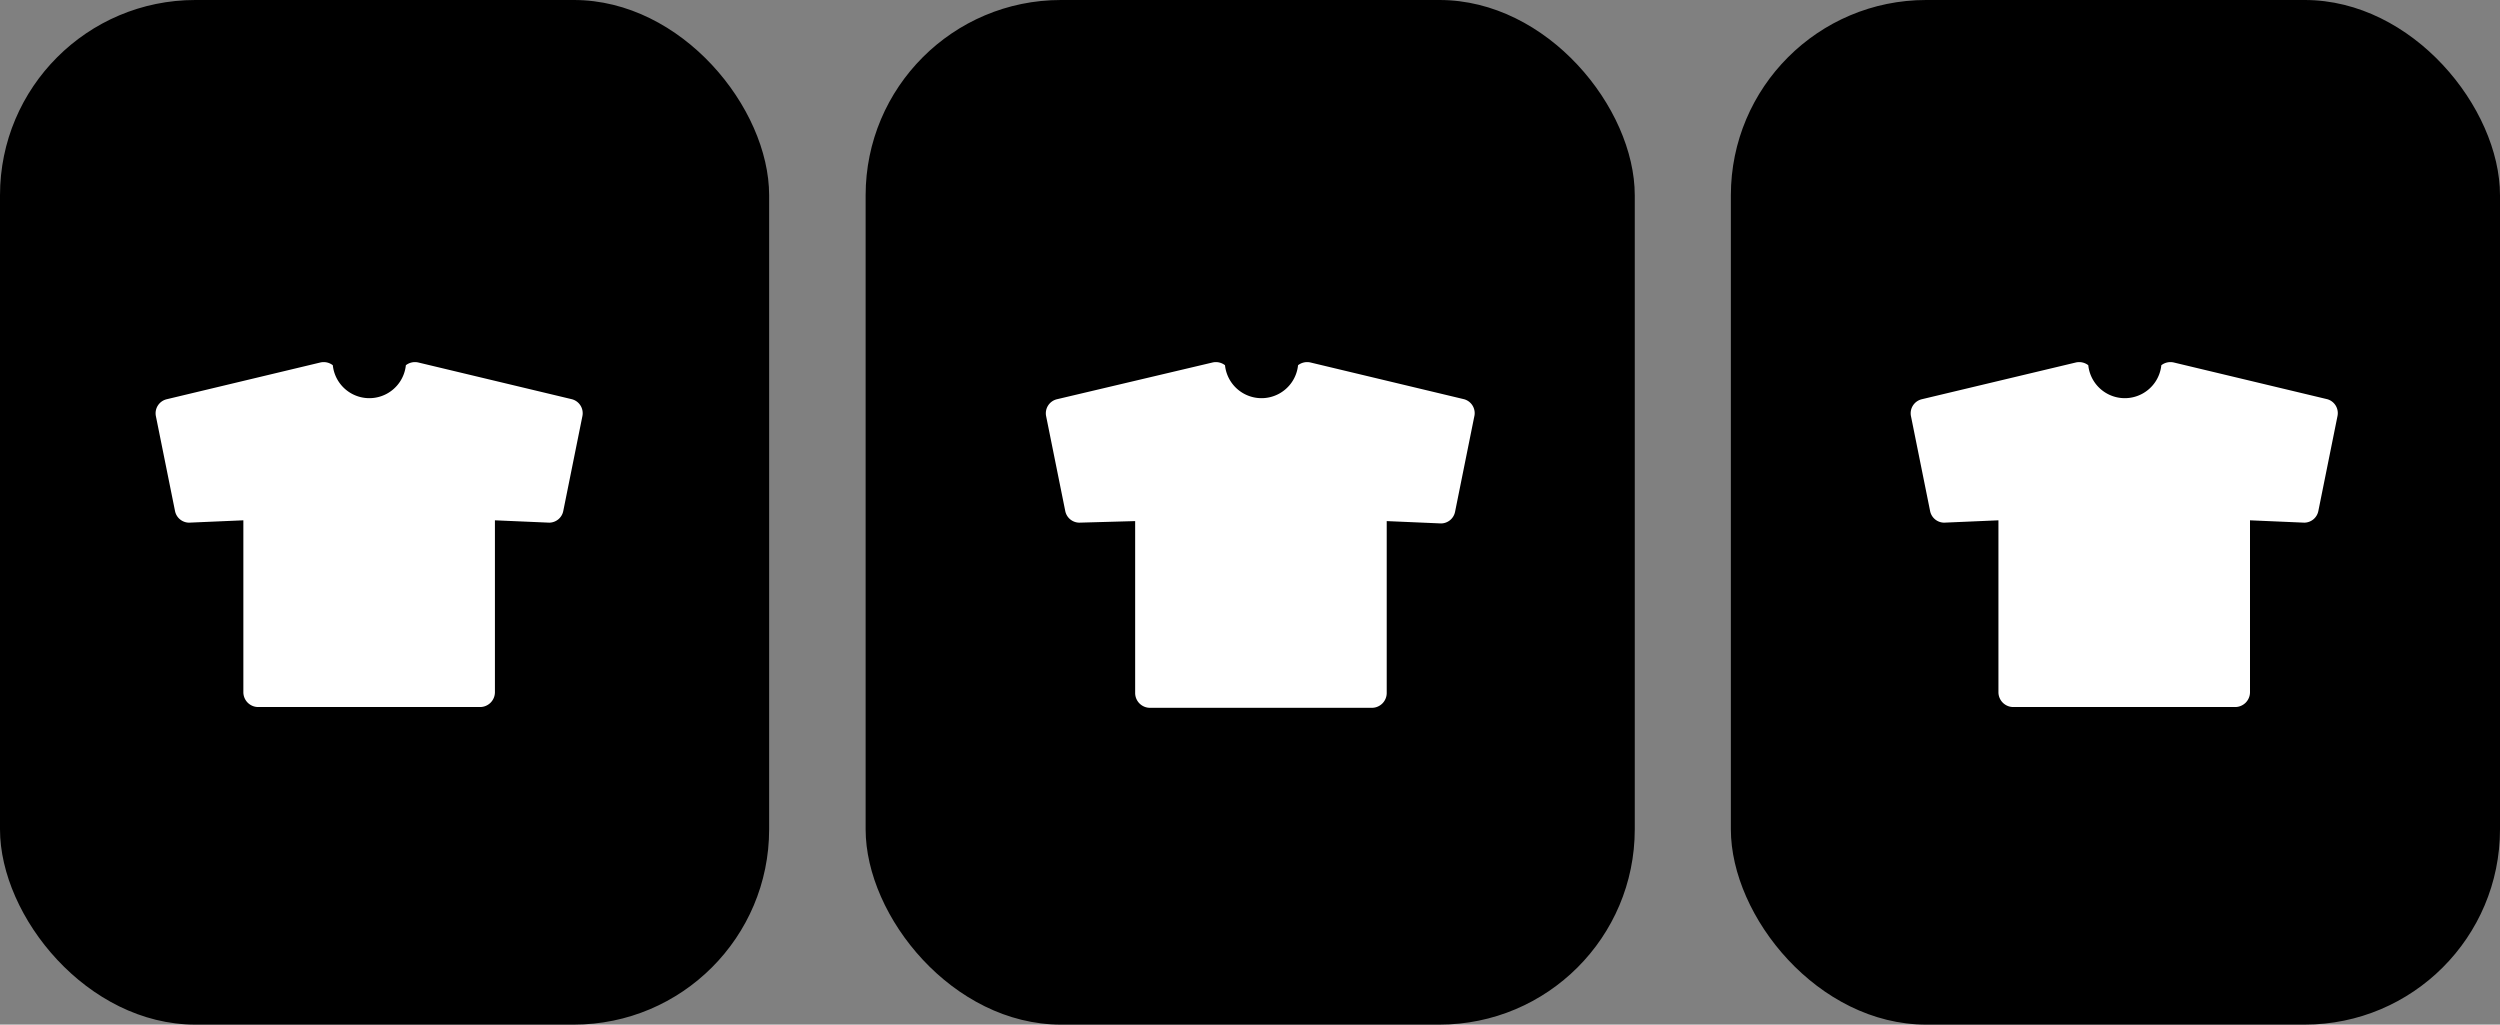 <svg xmlns="http://www.w3.org/2000/svg" viewBox="0 0 64 26.23"><rect x="0" y="0" width="64" height="26.23" fill="#808080" stroke="none"/><rect width="19.69" height="26.23" rx="5"/><rect x="22.16" width="19.69" height="26.23" rx="5"/><rect x="44.31" width="19.69" height="26.23" rx="5"/><path d="M37.42 30l-3.93-.94a.38.38 0 0 0-.32.07.94.94 0 0 1-1.87 0 .38.38 0 0 0-.32-.07L27 30a.37.37 0 0 0-.28.43l.49 2.43a.37.37 0 0 0 .36.3l1.43-.04v4.4a.38.38 0 0 0 .38.38h5.68a.38.38 0 0 0 .38-.38v-4.4l1.39.06a.37.37 0 0 0 .36-.3l.49-2.43a.37.37 0 0 0-.26-.45zM59.52 30l-3.93-.94a.38.38 0 0 0-.32.07.94.94 0 0 1-1.87 0 .38.38 0 0 0-.32-.07l-3.94.94a.37.37 0 0 0-.28.43l.49 2.43a.37.37 0 0 0 .36.3l1.39-.06v4.4a.38.38 0 0 0 .38.38h5.68a.38.38 0 0 0 .38-.38v-4.4l1.39.06a.37.37 0 0 0 .36-.3l.49-2.43a.37.37 0 0 0-.26-.43zM14.58 30l-3.93-.94a.38.38 0 0 0-.32.07.94.94 0 0 1-1.87 0 .38.38 0 0 0-.32-.07L4.21 30a.37.37 0 0 0-.28.43l.49 2.43a.37.37 0 0 0 .36.3l1.39-.06v4.4a.38.38 0 0 0 .38.38h5.68a.38.38 0 0 0 .38-.38v-4.4l1.39.06a.37.37 0 0 0 .36-.3l.49-2.43a.37.37 0 0 0-.27-.43z" transform="translate(.06-19.78)" fill="#fff"/></svg>
